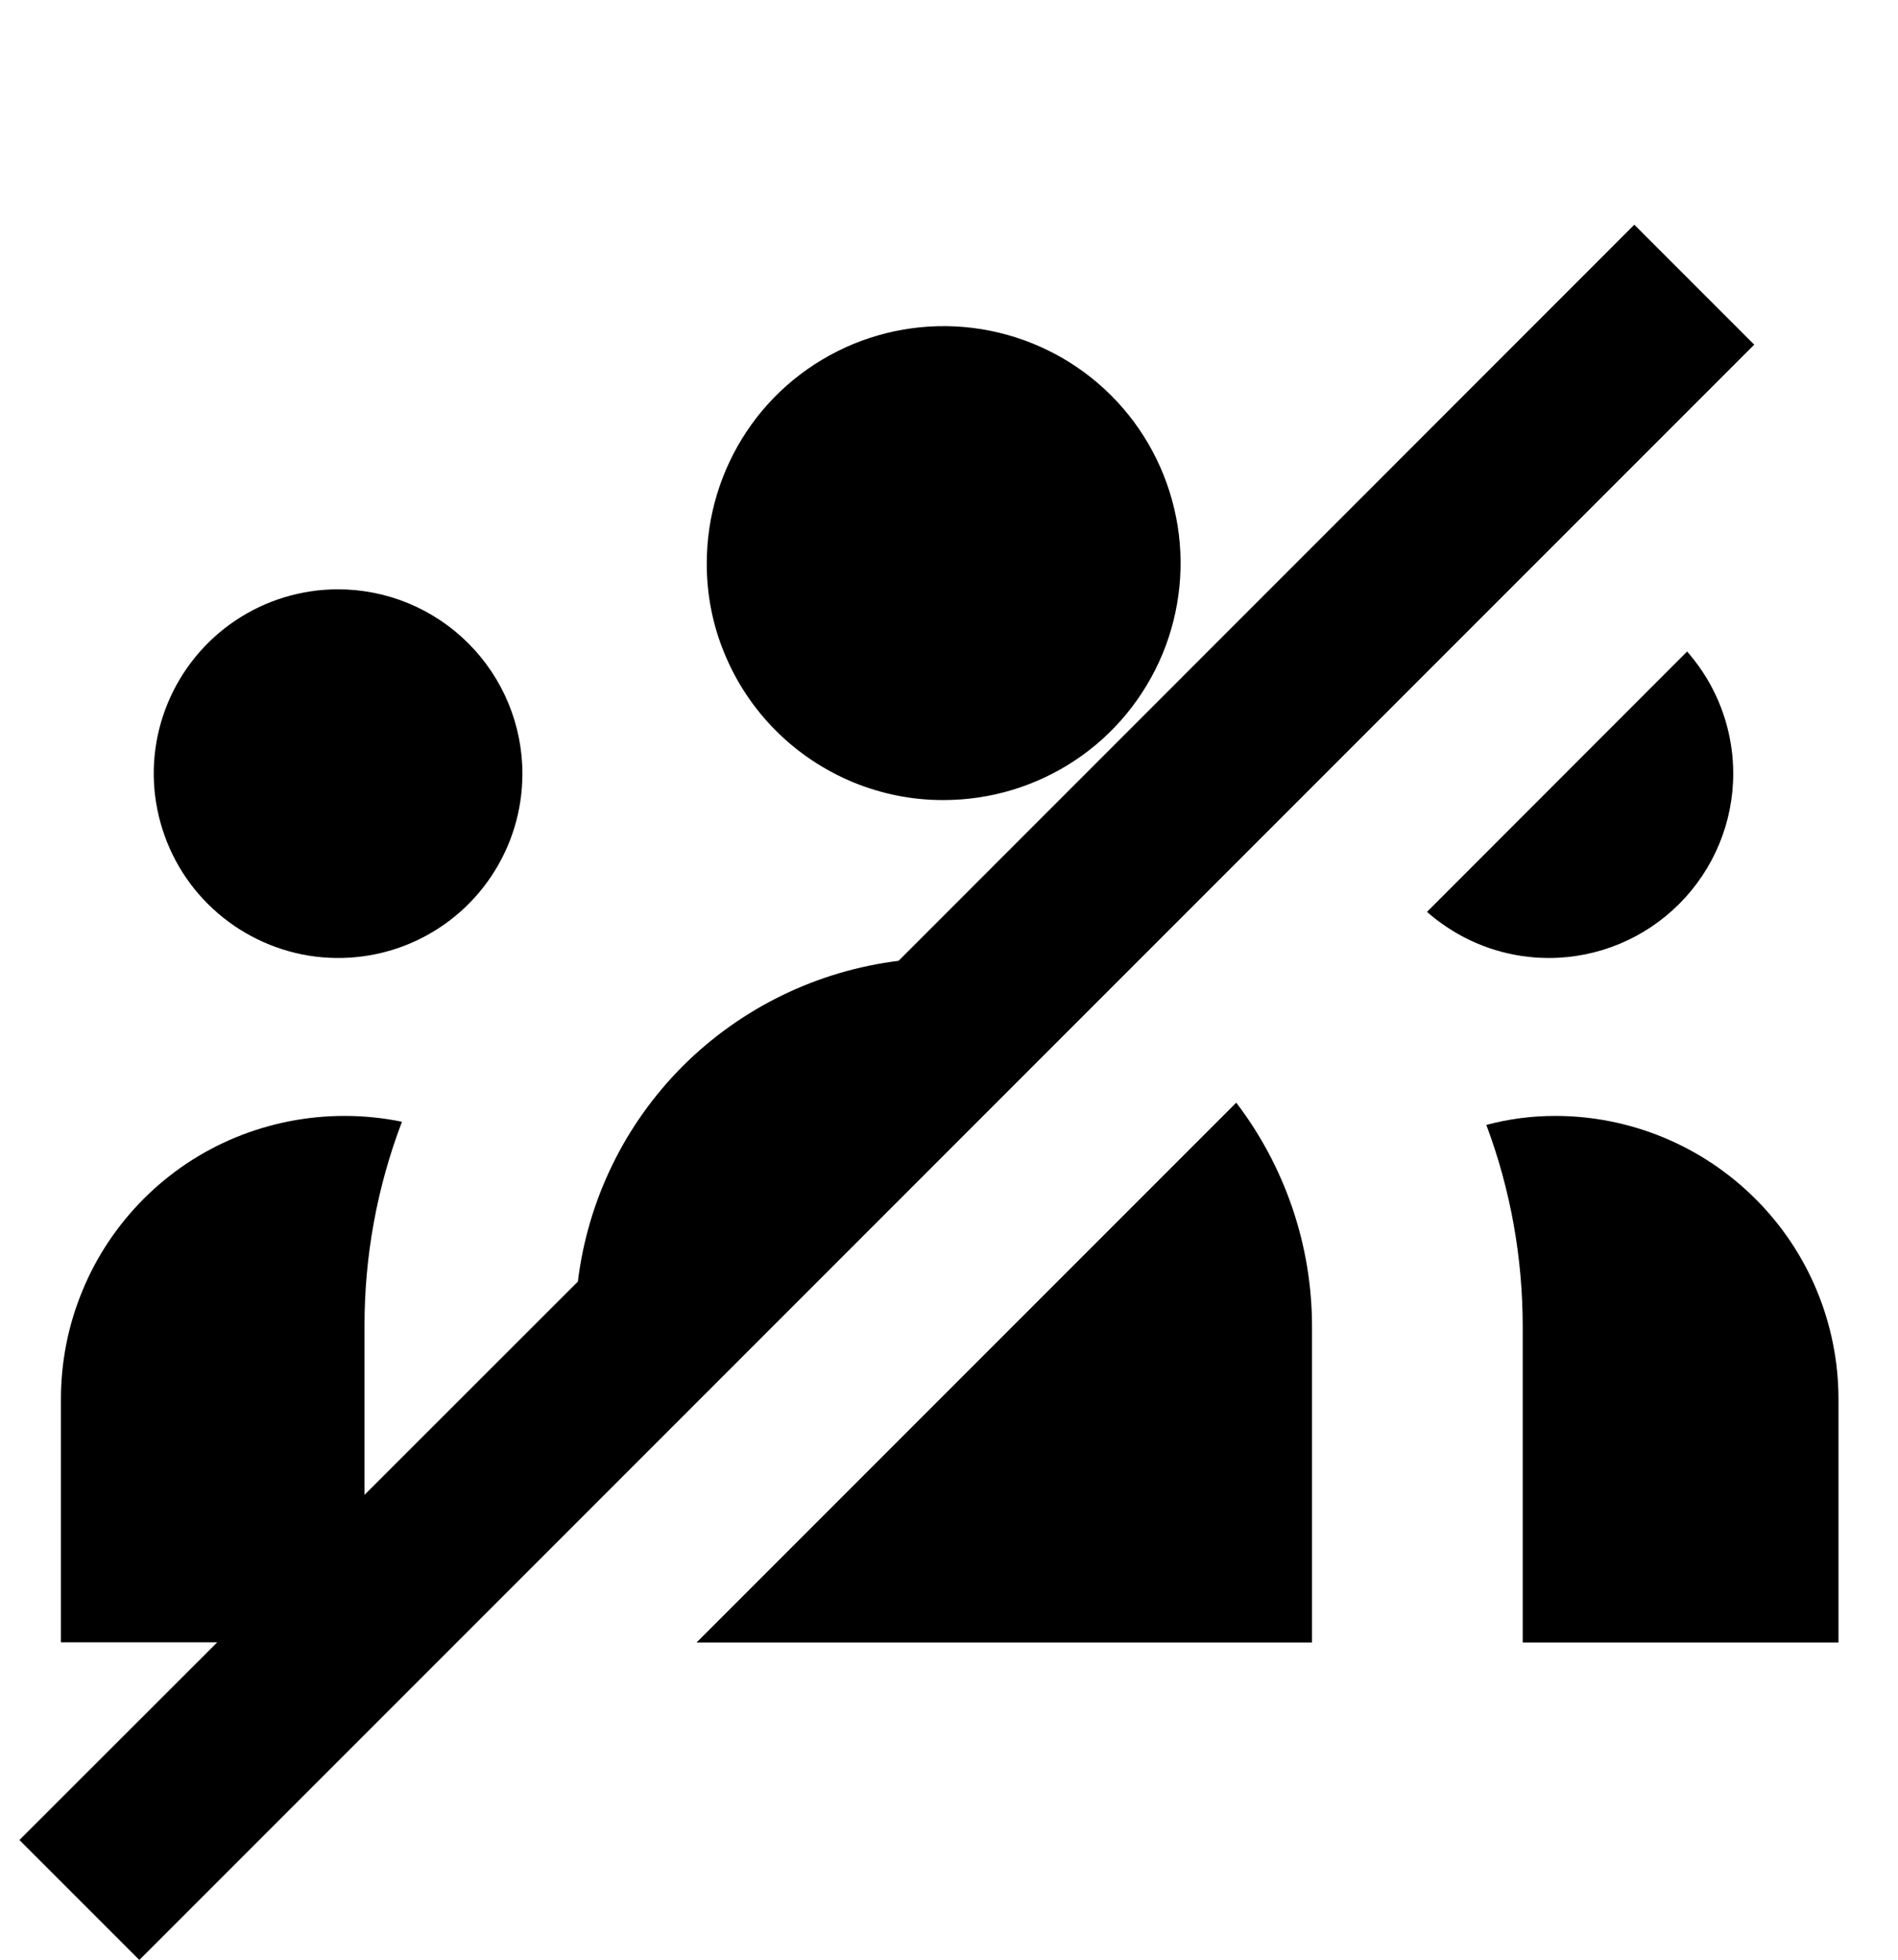 <?xml version="1.0" encoding="utf-8"?>
<!-- Generator: Adobe Illustrator 27.1.1, SVG Export Plug-In . SVG Version: 6.00 Build 0)  -->
<svg version="1.1"
	 id="Layer_1" xmlns:cc="http://creativecommons.org/ns#" xmlns:dc="http://purl.org/dc/elements/1.1/" xmlns:sodipodi="http://sodipodi.sourceforge.net/DTD/sodipodi-0.dtd" xmlns:inkscape="http://www.inkscape.org/namespaces/inkscape" xmlns:svg="http://www.w3.org/2000/svg" xmlns:rdf="http://www.w3.org/1999/02/22-rdf-syntax-ns#" inkscape:version="0.92.4 (5da689c313, 2019-01-14)" sodipodi:docname="svr_people_v1.svg"
	 xmlns="http://www.w3.org/2000/svg" xmlns:xlink="http://www.w3.org/1999/xlink" x="0px" y="0px" viewBox="0 0 1074.7 1109.5"
	 style="enable-background:new 0 0 1074.7 1109.5;" xml:space="preserve">
<sodipodi:namedview  bordercolor="#666666" borderopacity="1" gridtolerance="10" guidetolerance="10" id="namedview839" inkscape:current-layer="Layer_1" inkscape:cx="537.33502" inkscape:cy="471.62085" inkscape:pageopacity="0" inkscape:pageshadow="2" inkscape:window-height="1537" inkscape:window-maximized="1" inkscape:window-width="2560" inkscape:window-x="-8" inkscape:window-y="-8" inkscape:zoom="0.85274214" objecttolerance="10" pagecolor="#ffffff" showgrid="false">
	</sodipodi:namedview>
<g>
	<path d="M117.7,511.7c14.6,14.6,33.2,24.5,53.4,28.6c20.2,4,41.2,2,60.3-5.9c19.1-7.9,35.4-21.3,46.8-38.4
		c11.5-17.2,17.6-37.3,17.6-58c0-27.7-11-54.2-30.6-73.8c-19.6-19.6-46.1-30.6-73.8-30.6l0,0c-20.6,0-40.8,6.1-58,17.6
		c-17.2,11.5-30.5,27.8-38.4,46.8c-7.9,19.1-10,40-5.9,60.3C93.2,478.6,103.1,497.2,117.7,511.7z"/>
	<path d="M410.3,370.1c6.7,16.3,16.6,31.1,29.1,43.6c12.5,12.5,27.3,22.3,43.6,29.1c16.3,6.7,33.7,10.2,51.4,10.1
		c26.5,0,52.5-7.9,74.5-22.6c22.1-14.7,39.2-35.7,49.4-60.2c10.1-24.5,12.8-51.5,7.6-77.5c-5.2-26-17.9-49.9-36.7-68.7
		c-18.8-18.8-42.7-31.5-68.7-36.7c-26-5.2-53-2.5-77.5,7.6c-24.5,10.2-45.5,27.3-60.2,49.4c-14.7,22.1-22.6,48-22.6,74.5h0
		C400.1,336.4,403.5,353.8,410.3,370.1z"/>
	<path d="M851.6,336.8L851.6,336.8l141.7-141.7l-67.9-67.9L508.8,543.9c-45.9,5.7-89,26.5-122.1,59.5
		c-33.1,33.1-53.9,76.1-59.5,122.1L206.4,846.2v-95.3c-0.1-39.6,7.1-78.9,21.2-115.9c-10.7-2.2-21.6-3.3-32.5-3.3
		c-21.1,0-42,4.1-61.5,12.1c-19.5,8-37.2,19.8-52.1,34.7c-14.9,14.9-26.8,32.6-34.8,52.1c-8.1,19.5-12.2,40.3-12.2,61.4v137.7h88.5
		L11,1041.6l67.9,67.9l246.7-246.7v0l299.6-299.6l0,0l150.7-150.7l0,0L851.6,336.8z"/>
	<path d="M994,678.7c-30.1-30.1-70.9-47-113.4-47c-13.2,0-26.3,1.7-39,5.1c13.7,36.5,20.6,75.2,20.6,114.2v178.8H1041V792.1v0
		C1041,749.5,1024.1,708.7,994,678.7z"/>
	<path d="M877,542.3c27.7,0,54.2-11,73.8-30.6c19.6-19.6,30.6-46.1,30.6-73.8c0-20.6-6.1-40.8-17.6-58c-2.6-3.9-5.5-7.6-8.5-11.1
		L808,516.2c3.5,3.1,7.2,5.9,11.1,8.5C836.2,536.2,856.4,542.3,877,542.3L877,542.3z"/>
	<path d="M700,624.2L394.4,929.8h348.5V750.9h0C742.9,704.9,727.6,660.4,700,624.2z"/>
	<polygon points="227.5,635 227.5,635 227.5,635 	"/>
</g>
</svg>
